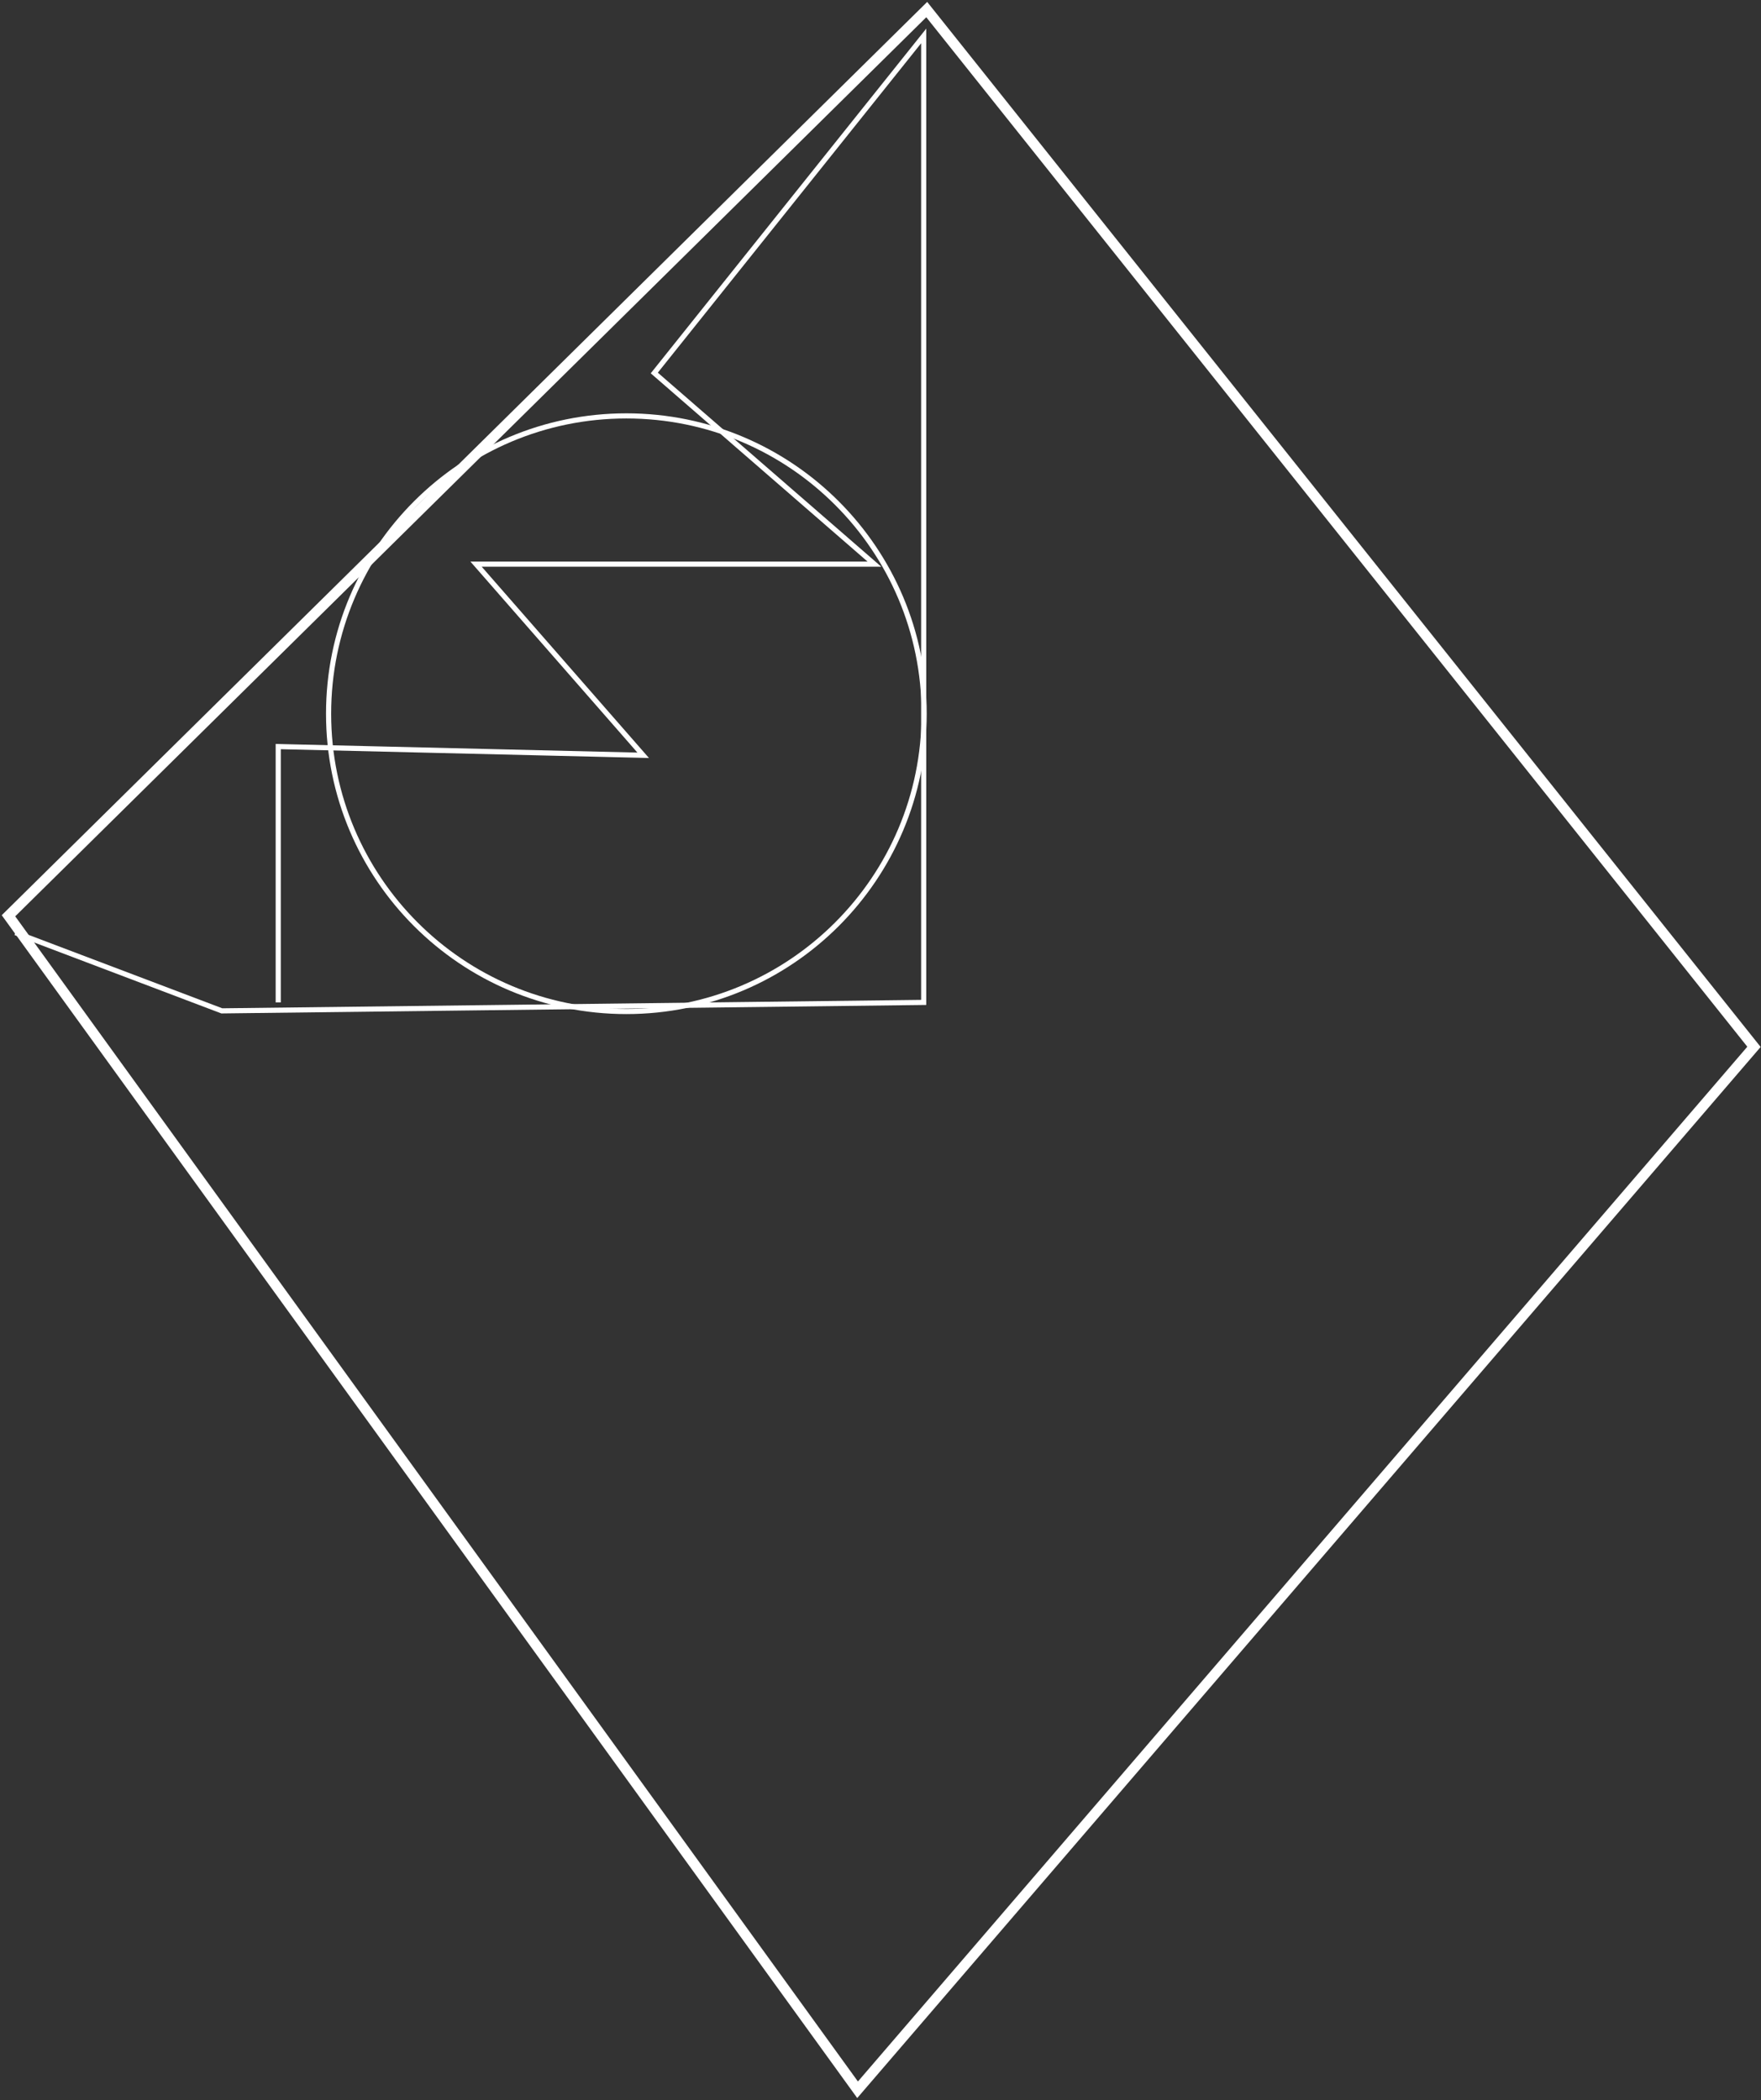 <?xml version="1.0" encoding="UTF-8" standalone="no"?>
<svg width="343px" height="409px" viewBox="0 0 343 409" version="1.1" xmlns="http://www.w3.org/2000/svg" xmlns:xlink="http://www.w3.org/1999/xlink">
    <rect x="0" y="0" width="343" height="409" fill="#333333" stroke="none"/>
    <!-- Generator: Sketch 3.7.1 (28215) - http://www.bohemiancoding.com/sketch -->
    <title>Group</title>
    <desc>Created with Sketch.</desc>
    <defs></defs>
    <g id="Page-1" stroke="none" stroke-width="1" fill="none" fill-rule="evenodd">
        <g id="Desktop-Copy-30" transform="translate(-131, -197)" stroke="#FFFFFF">
            <g id="Group" transform="translate(132, 198)">
                <polygon id="Path-169" stroke-width="2" points="179.505 0.866 0.651 177.354 166.036 406 340.633 202.882"></polygon>
                <polyline id="Path-178" points="2 180.638 42.204 195.875 178.913 194.229 178.913 6 126.437 71.643 169.317 108.872 91.724 108.872 124.276 146.099 53.193 144.402 53.193 194.229"></polyline>
                <path d="M121,196 C153.033,196 179,170.033 179,138 C179,105.967 153.033,80 121,80 C88.967,80 63,105.967 63,138 C63,170.033 88.967,196 121,196 Z" id="Oval-390"></path>
            </g>
        </g>
    </g>
</svg>